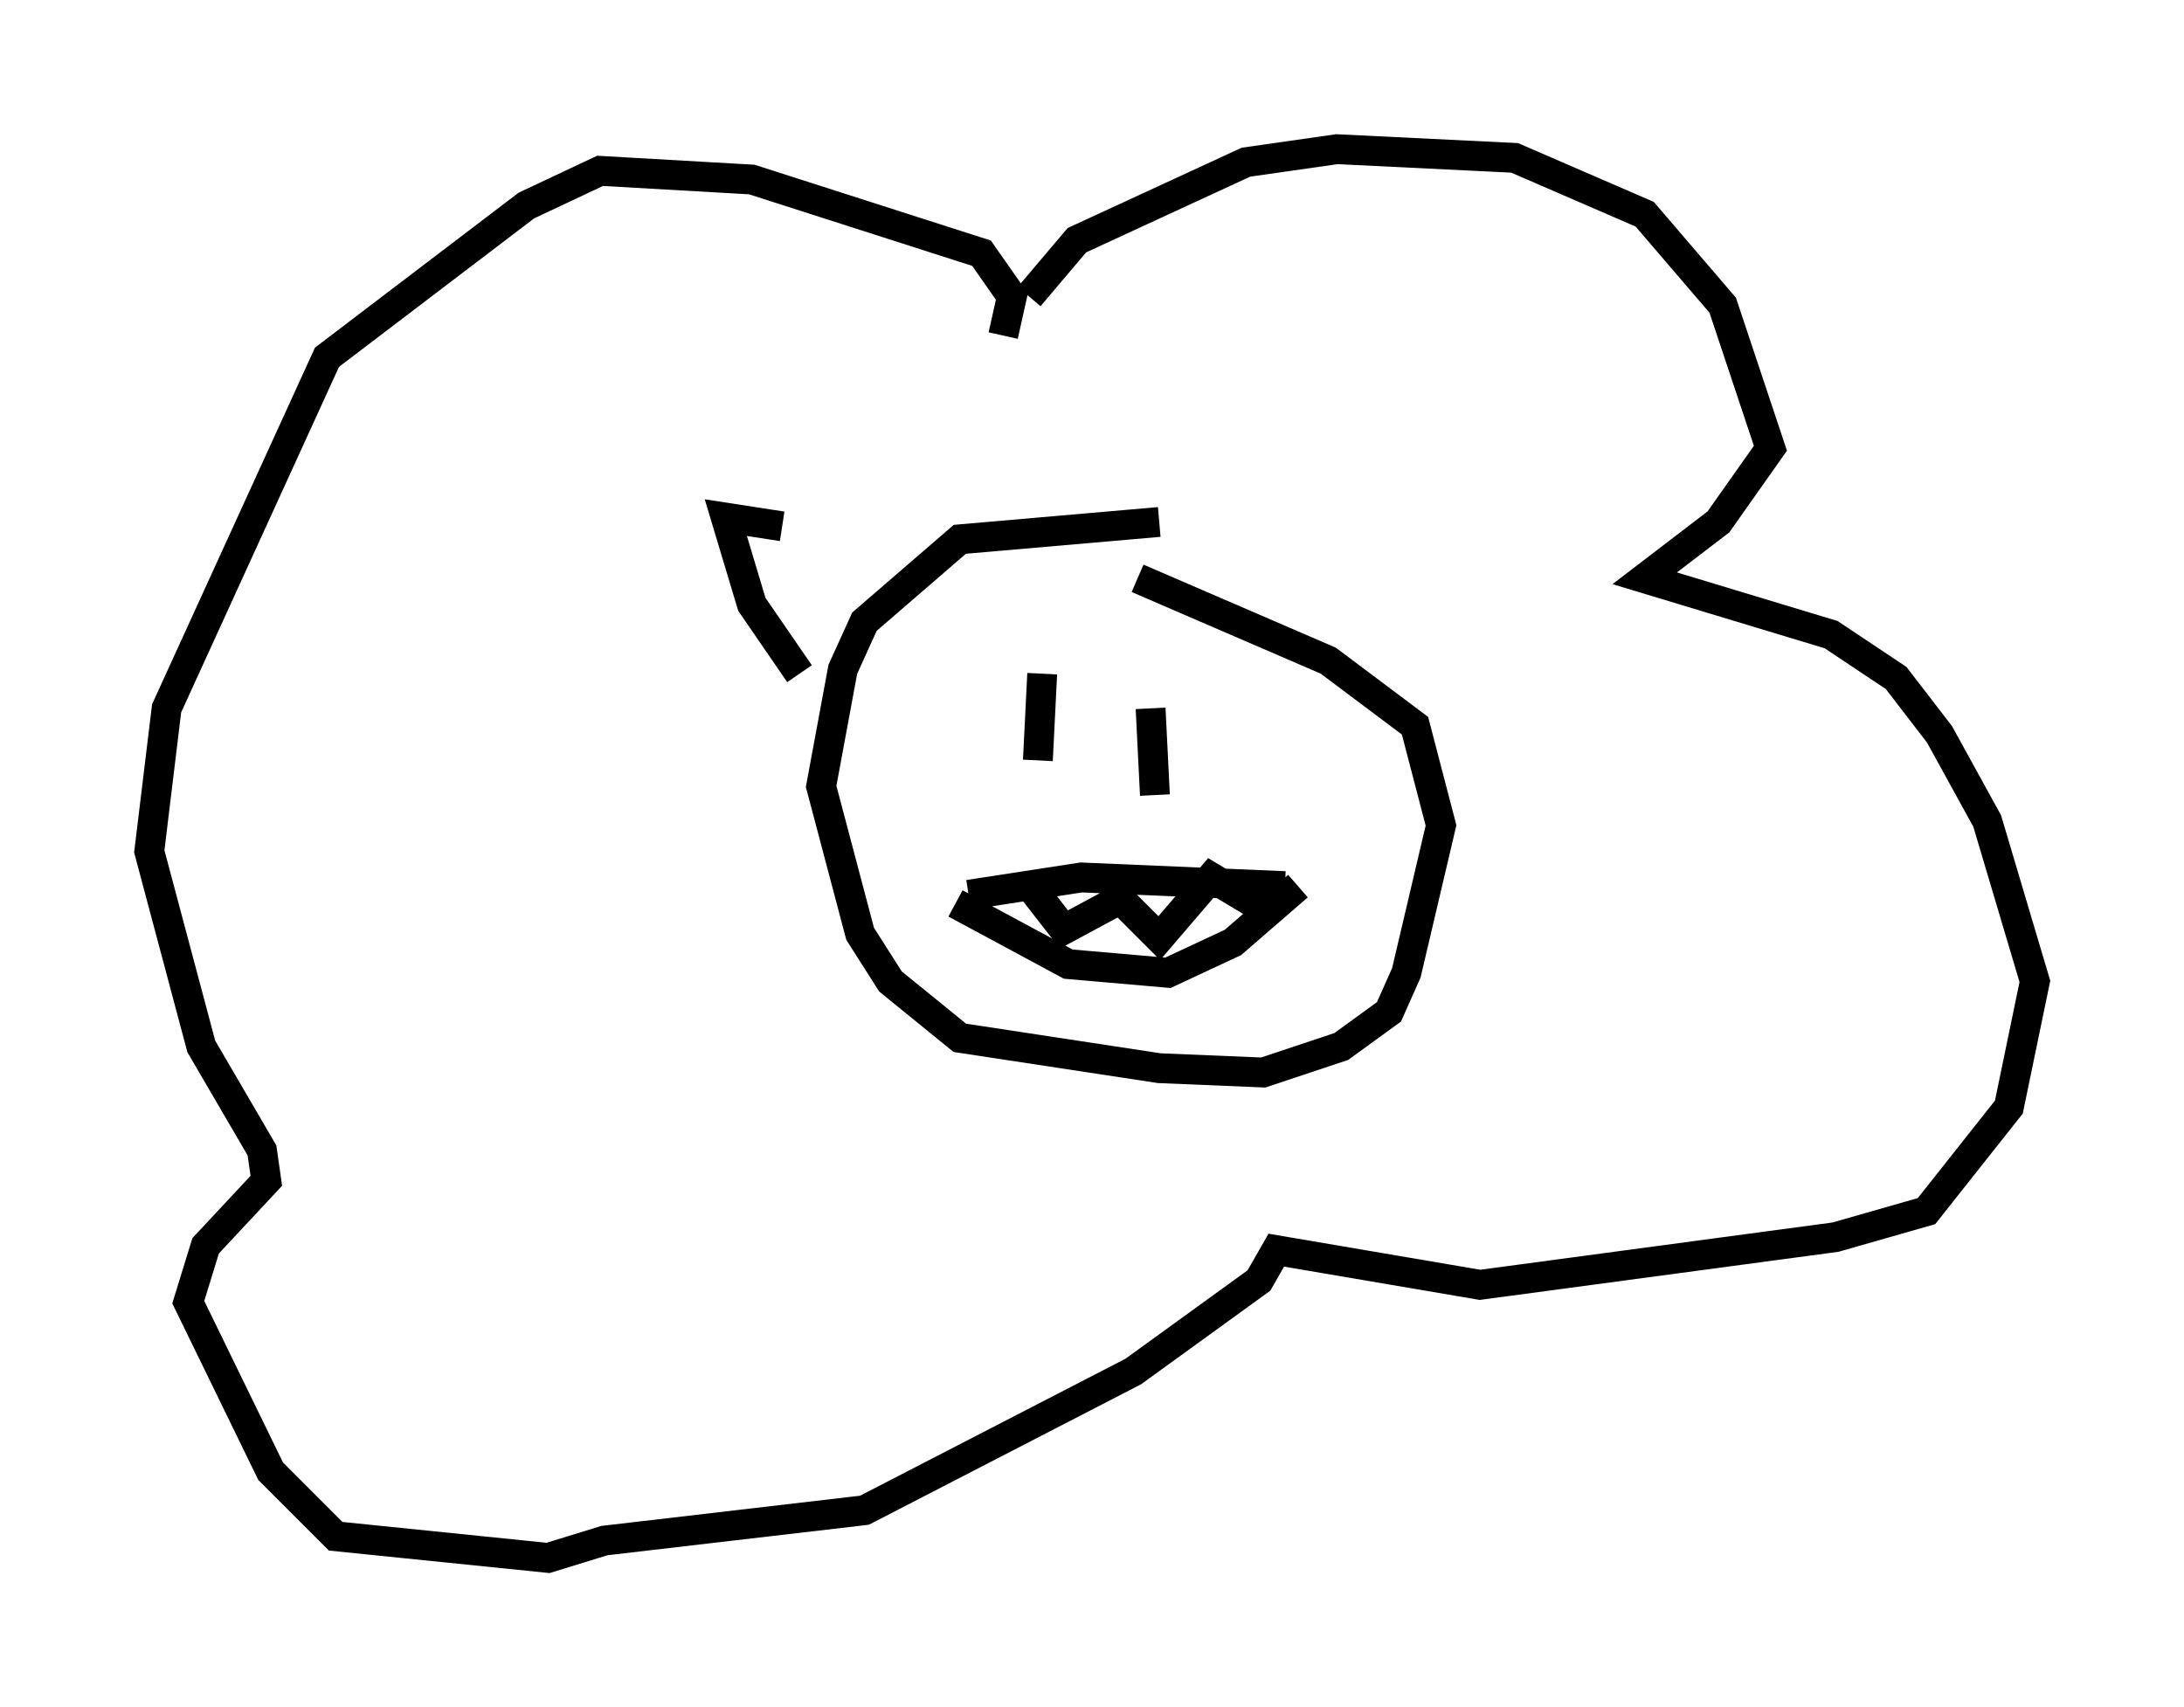 <?xml version="1.0" encoding="utf-8" ?>
<svg baseProfile="full" height="57.207" version="1.1" width="73.184" xmlns="http://www.w3.org/2000/svg" xmlns:ev="http://www.w3.org/2001/xml-events" xmlns:xlink="http://www.w3.org/1999/xlink"><defs /><rect fill="white" height="57.207" width="73.184" x="0" y="0" /><path d="M32.162, 15.458 m2.324, -5.52 l1.598, -1.888 5.665, -2.615 l3.05, -0.436 5.955, 0.291 l4.358, 1.888 2.615, 3.05 l1.598, 4.793 -1.743, 2.469 l-2.469, 1.888 6.246, 1.888 l2.179, 1.453 1.453, 1.888 l1.598, 2.905 1.598, 5.374 l-0.872, 4.212 -2.76, 3.486 l-3.05, 0.872 -11.911, 1.598 l-6.827, -1.162 -0.581, 1.017 l-4.212, 3.05 -9.006, 4.648 l-8.715, 1.017 -1.888, 0.581 l-7.117, -0.726 -2.179, -2.179 l-2.76, -5.665 0.581, -1.888 l2.034, -2.179 -0.145, -1.017 l-2.034, -3.486 -1.743, -6.536 l0.581, -4.793 5.374, -11.765 l6.682, -5.084 2.469, -1.162 l5.084, 0.291 7.698, 2.469 l1.017, 1.453 -0.291, 1.307 m5.229, 6.246 l-6.682, 0.581 -3.196, 2.76 l-0.726, 1.598 -0.726, 3.922 l1.307, 4.939 1.017, 1.598 l2.324, 1.888 6.682, 1.017 l3.486, 0.145 2.615, -0.872 l1.598, -1.162 0.581, -1.307 l1.162, -4.939 -0.872, -3.341 l-2.905, -2.179 -6.391, -2.76 m-3.196, 3.196 l-0.145, 2.905 m3.777, -1.743 l0.145, 2.905 m-6.682, 3.631 l3.777, 2.034 3.341, 0.291 l2.179, -1.017 2.179, -1.888 m-11.039, 0.291 l3.777, -0.581 6.827, 0.291 m-8.425, 0.145 l1.017, 1.307 1.888, -1.017 l1.307, 1.307 1.743, -2.034 l1.453, 0.872 0.581, -0.436 m-15.832, -7.263 l-1.598, -2.324 -0.872, -2.905 l1.888, 0.291 " fill="none" stroke="black" stroke-width="1" /></svg>